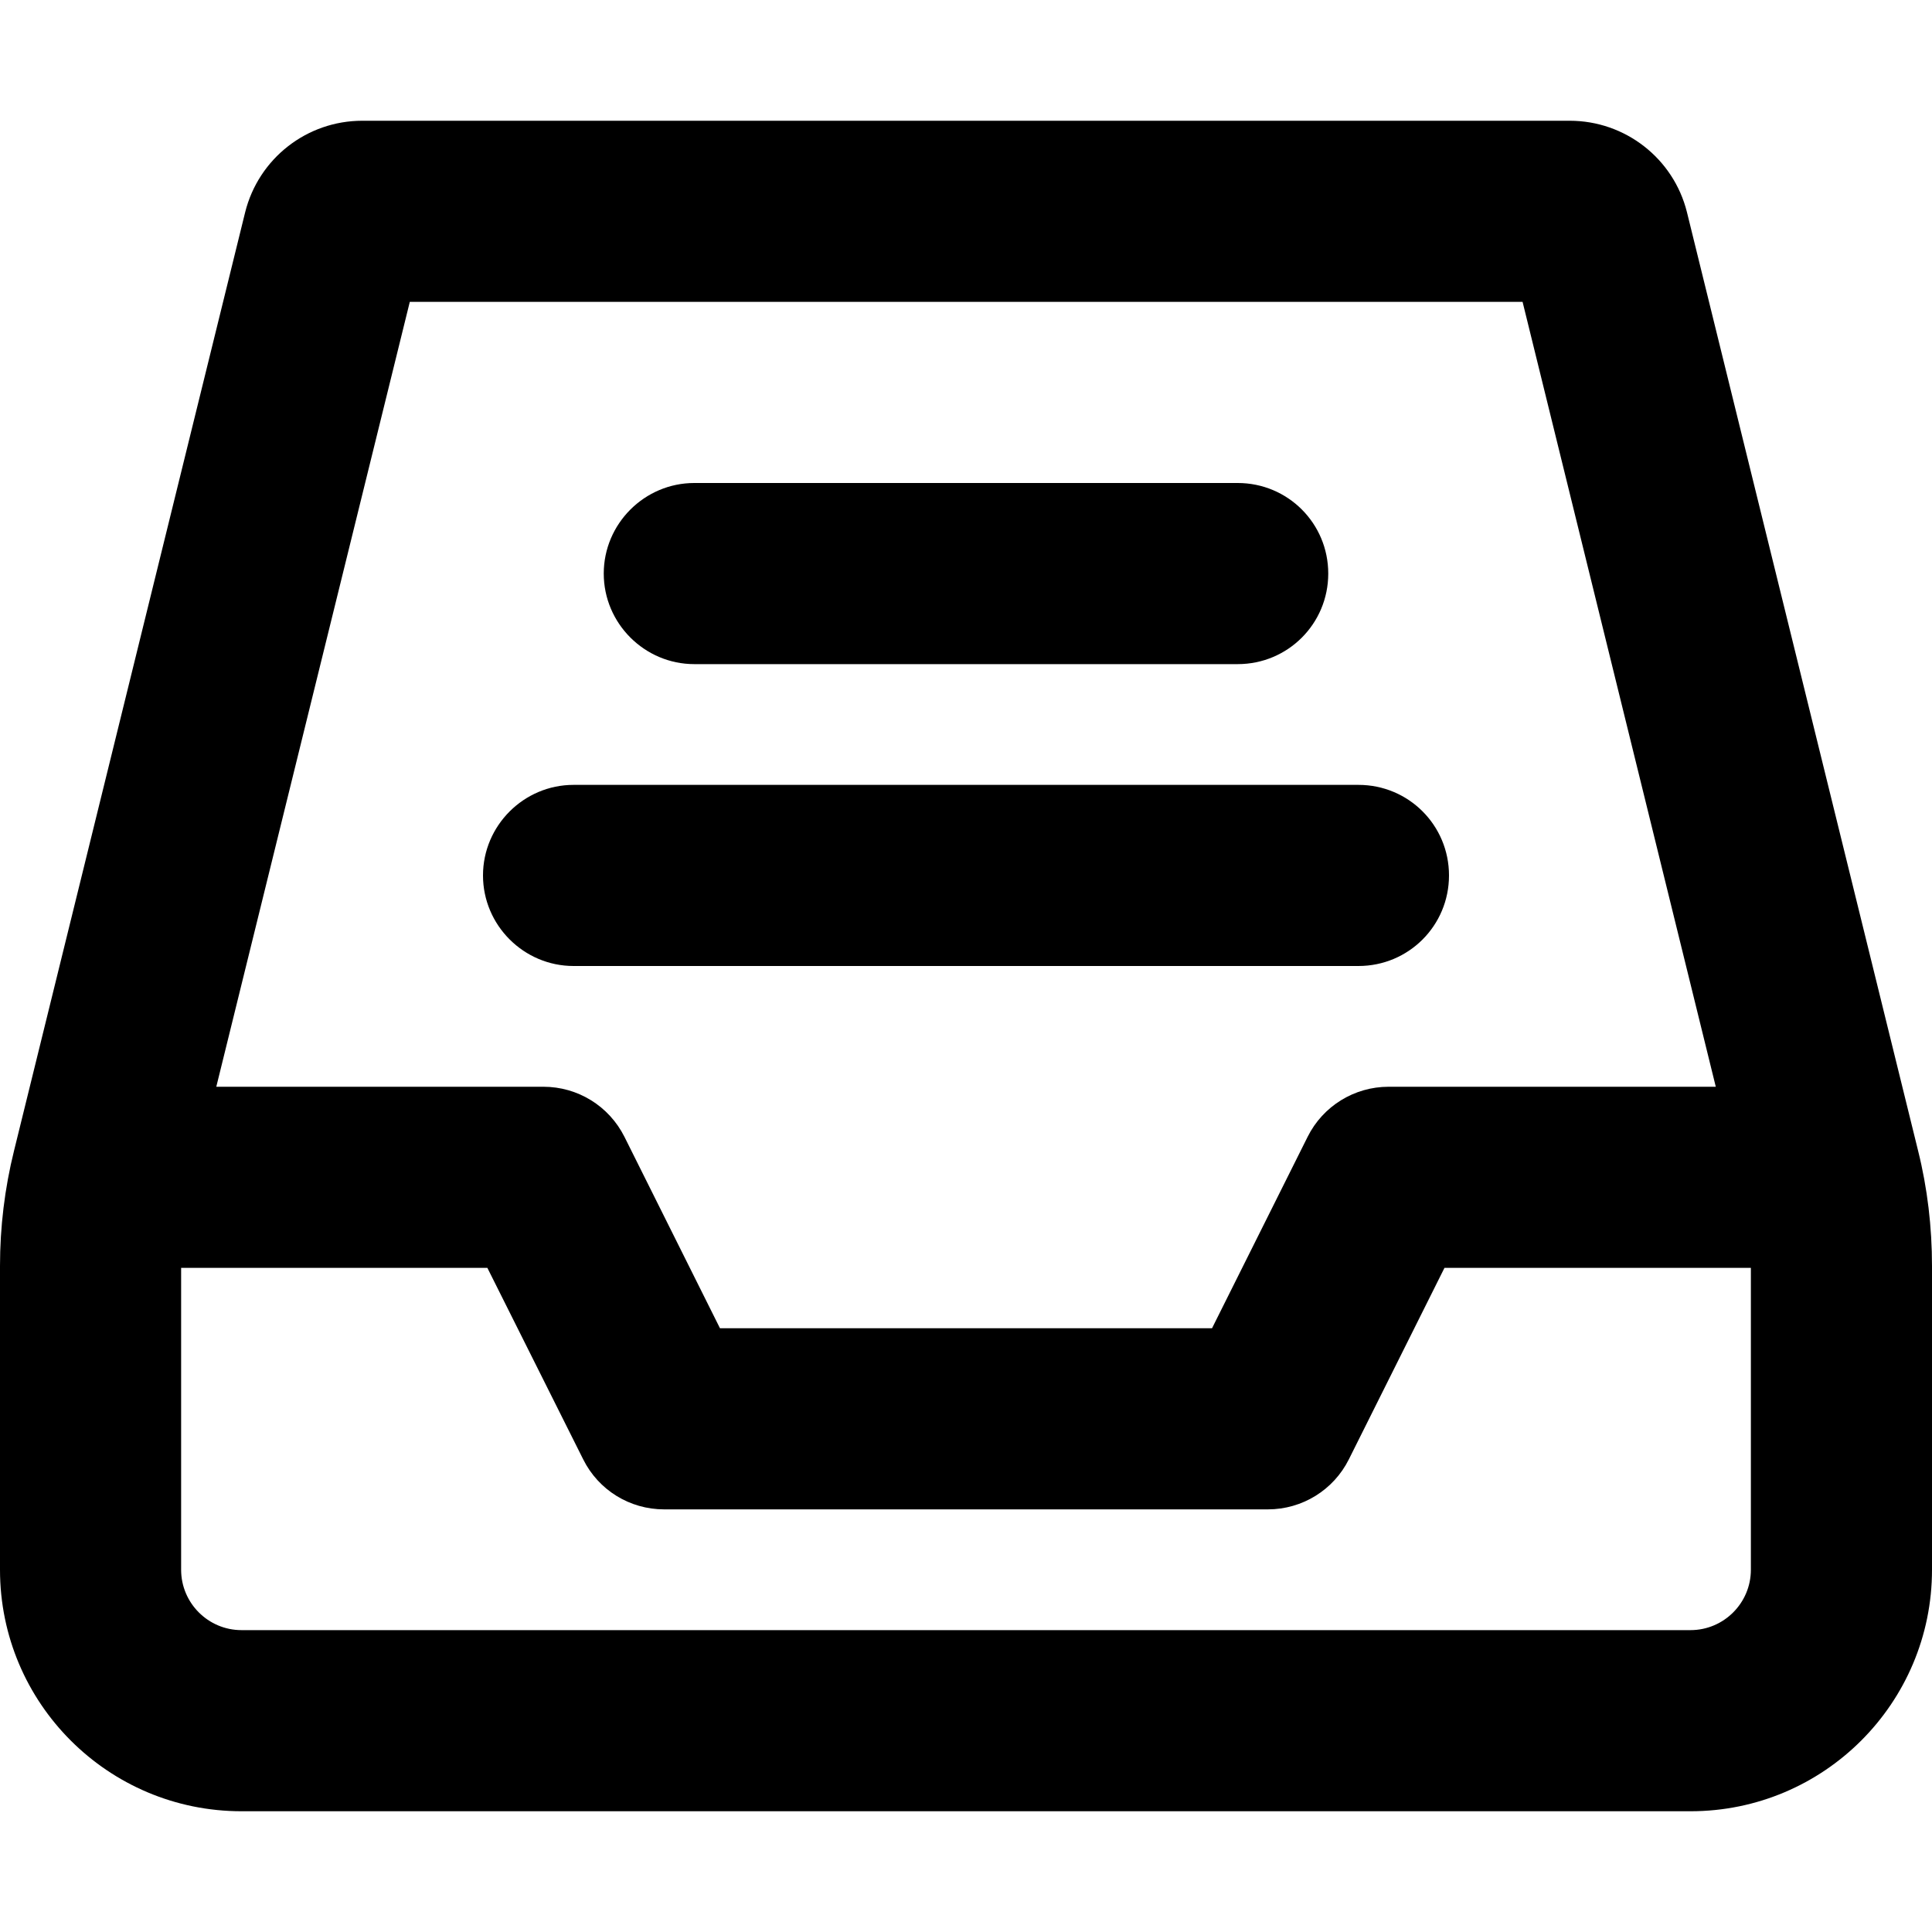<svg xmlns="http://www.w3.org/2000/svg" viewBox="0 0 512 512"><!--! Font Awesome Pro 6.0.0-beta3 by @fontawesome - https://fontawesome.com License - https://fontawesome.com/license (Commercial License) Copyright 2021 Fonticons, Inc. --><path d="M508.3 304.9l-61.25-248.7C443.5 42 430.7 32 416 32H96C81.31 32 68.53 42 64.97 56.25l-61.25 248.7C1.248 314.9 0 325.2 0 335.5V416c0 35.35 28.65 64 64 64h384c35.35 0 64-28.65 64-64v-80.47C512 325.2 510.8 314.9 508.3 304.9zM108.6 80h294.9L454.7 288H368c-9.094 0-17.41 5.125-21.47 13.28L321.2 352H190.8L165.5 301.3C161.4 293.1 153.1 288 144 288H57.32L108.6 80zM464 416c0 8.822-7.178 16-16 16H64c-8.822 0-16-7.178-16-16v-80h81.16l25.38 50.72C158.6 394.9 166.9 400 176 400h160c9.094 0 17.41-5.125 21.47-13.28L382.8 336H464V416zM184 176h144C341.3 176 352 165.3 352 152S341.3 128 328 128h-144C170.8 128 160 138.8 160 152S170.8 176 184 176zM360 256C373.3 256 384 245.3 384 232S373.3 208 360 208h-208C138.8 208 128 218.8 128 232S138.8 256 152 256H360z"/></svg>